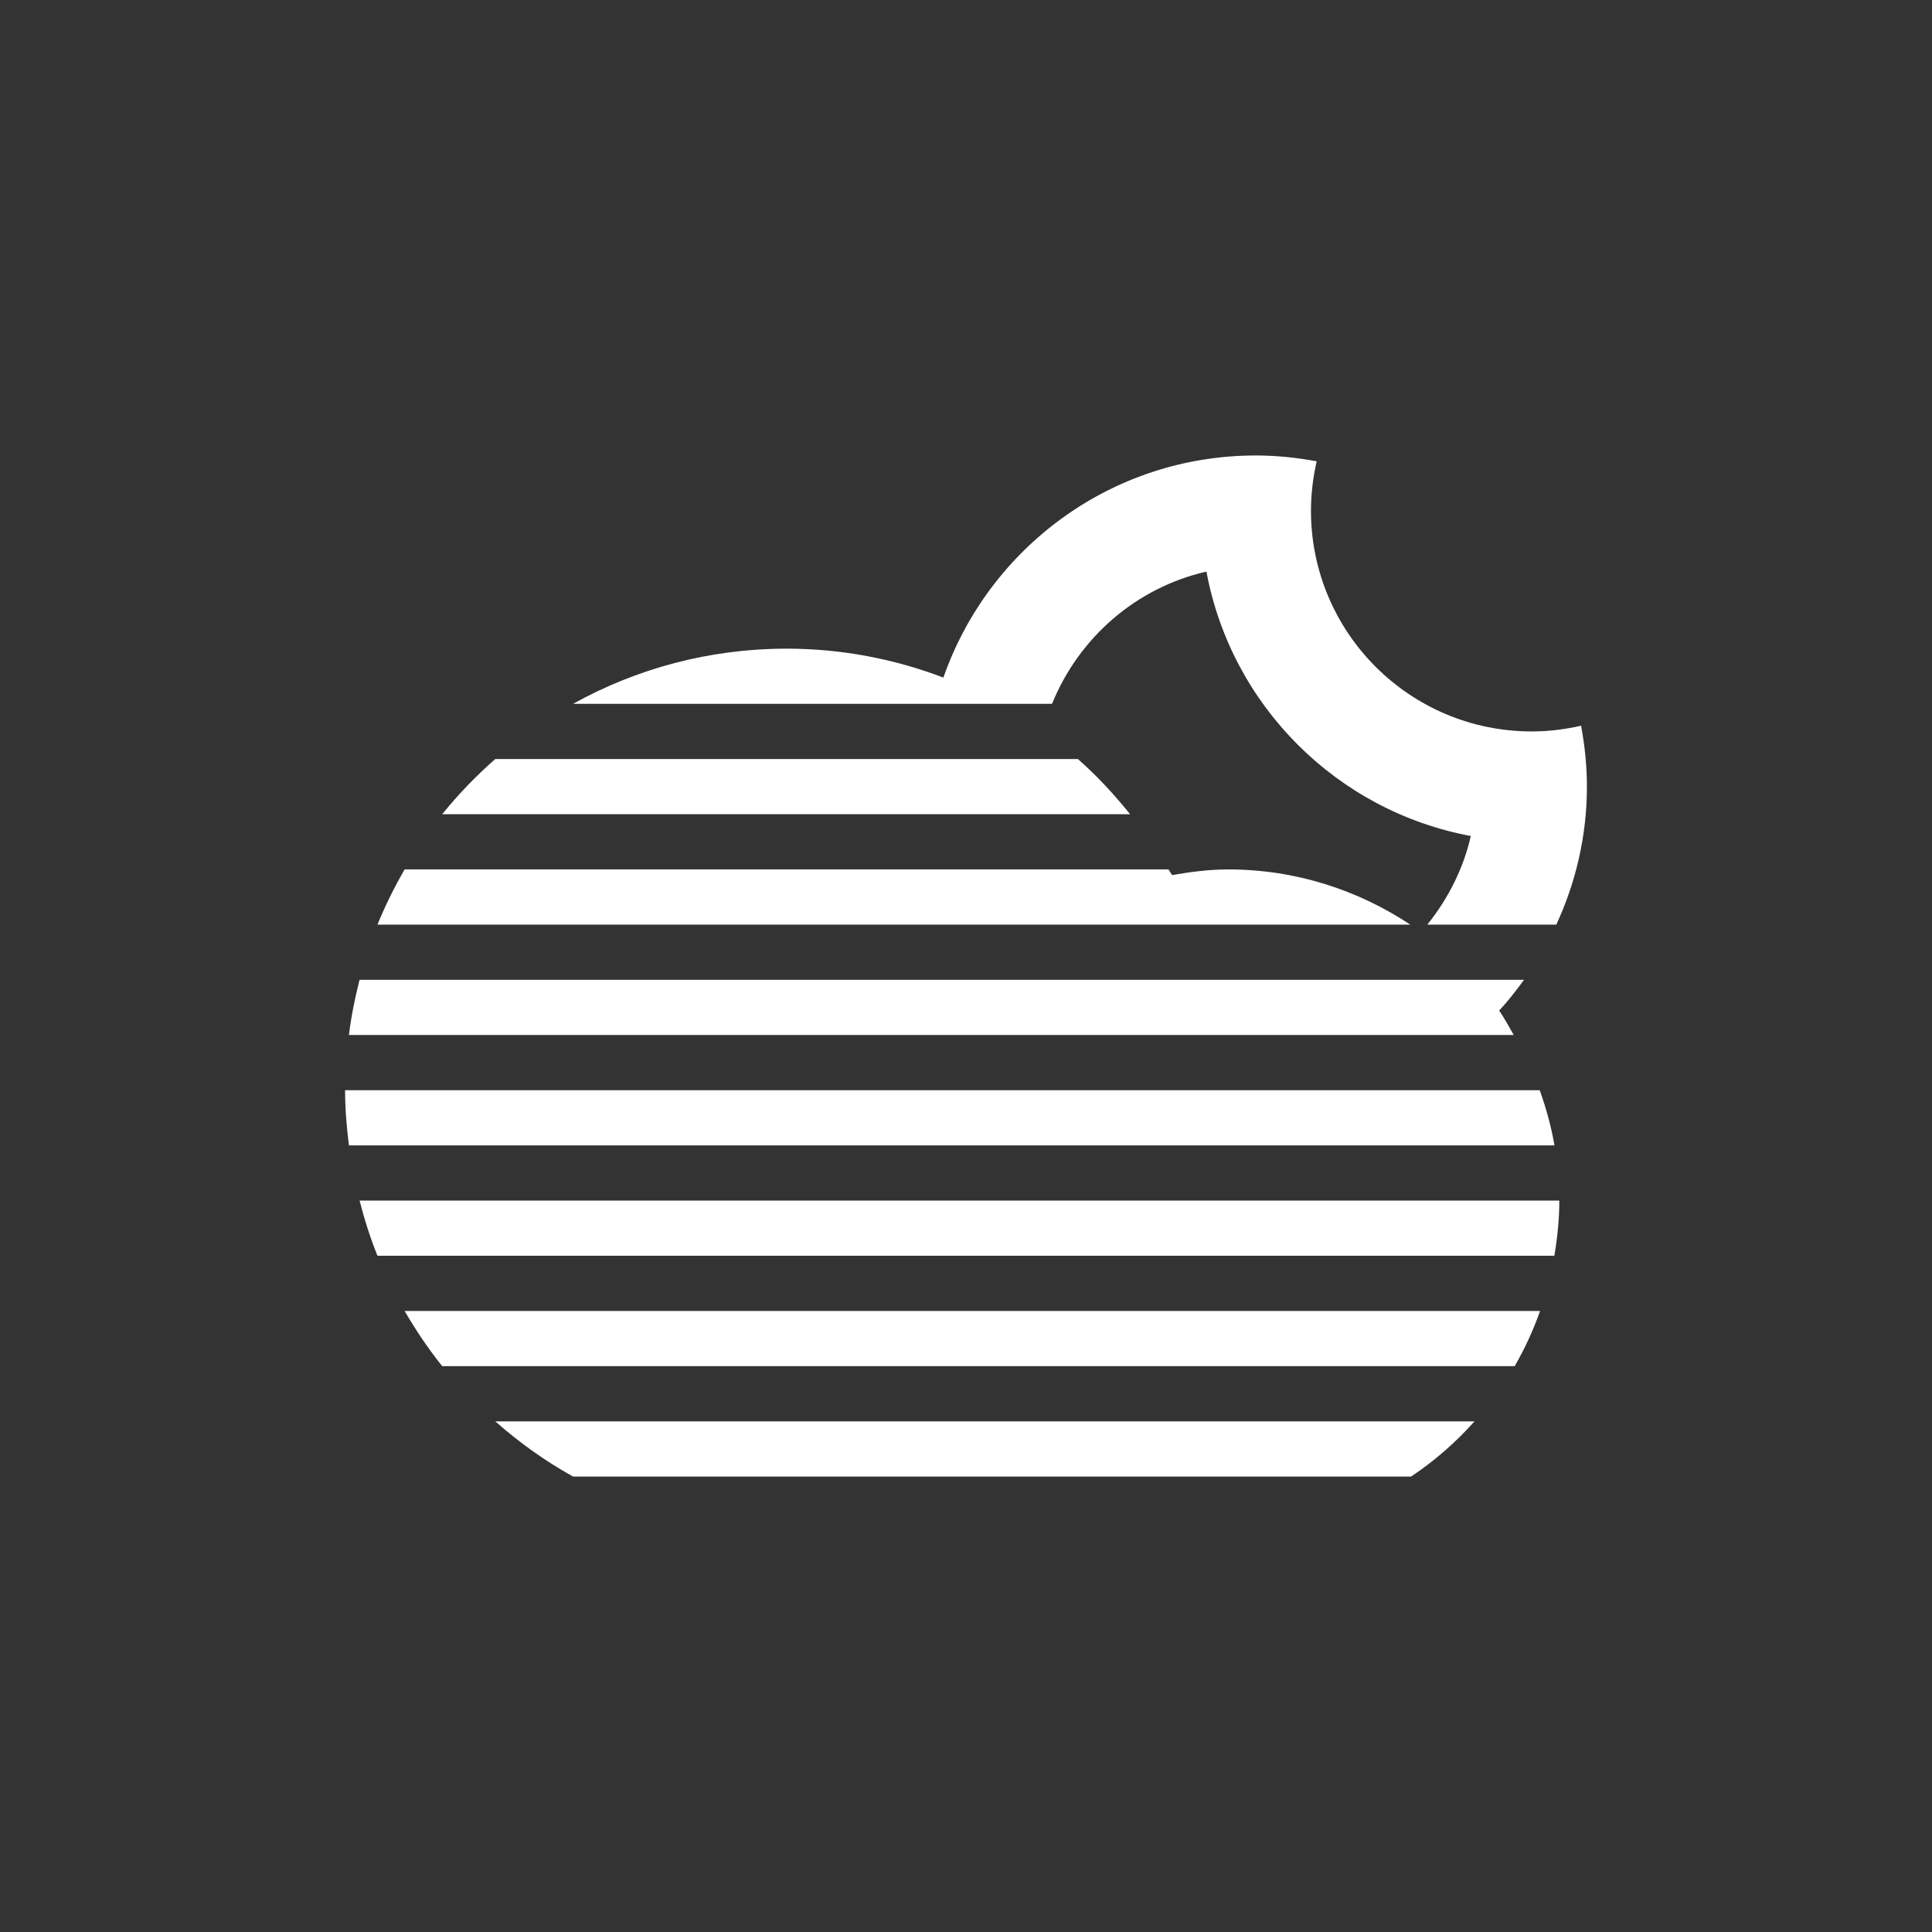 <?xml version="1.0" encoding="UTF-8" standalone="no"?>
<!-- Generator: Adobe Illustrator 15.1.0, SVG Export Plug-In . SVG Version: 6.00 Build 0)  -->

<svg
   xmlns:dc="http://purl.org/dc/elements/1.1/"
   xmlns:cc="http://creativecommons.org/ns#"
   xmlns:rdf="http://www.w3.org/1999/02/22-rdf-syntax-ns#"
   xmlns:svg="http://www.w3.org/2000/svg"
   xmlns="http://www.w3.org/2000/svg"
   xmlns:sodipodi="http://sodipodi.sourceforge.net/DTD/sodipodi-0.dtd"
   xmlns:inkscape="http://www.inkscape.org/namespaces/inkscape"
   version="1.1"
   id="Layer_1"
   x="0px"
   y="0px"
   width="70"
   height="70"
   viewBox="0 0 70 70"
   enable-background="new 0 0 100 100"
   xml:space="preserve"
   inkscape:version="0.48.5 r10040"
   sodipodi:docname="cloud_fog_moon_alt.svg"><rect x="0" y="0" width="70" height="70" fill="#333333" stroke="none"/><defs
   id="defs3167" /><sodipodi:namedview
   pagecolor="#ffffff"
   bordercolor="#666666"
   borderopacity="1"
   objecttolerance="10"
   gridtolerance="10"
   guidetolerance="10"
   inkscape:pageopacity="0"
   inkscape:pageshadow="2"
   inkscape:window-width="1600"
   inkscape:window-height="1138"
   id="namedview3165"
   showgrid="false"
   inkscape:zoom="9.44"
   inkscape:cx="20.134998"
   inkscape:cy="18.116455"
   inkscape:window-x="1594"
   inkscape:window-y="-6"
   inkscape:window-maximized="1"
   inkscape:current-layer="Layer_1" />
<path
   clip-rule="evenodd"
   d="m 51.714,33.501 c 0.746,-0.927 1.303,-2.013 1.576,-3.211 -4.854,-0.904 -8.676,-4.726 -9.579,-9.58 -2.559,0.585 -4.626,2.404 -5.594,4.791 H 20.763 c 2.293,-1.271 4.93,-1.999 7.738,-1.999 2.002,0 3.914,0.376 5.68,1.048 1.635,-4.683 6.078,-8.047 11.318,-8.047 0.755,0 1.491,0.078 2.207,0.211 -0.131,0.576 -0.207,1.173 -0.207,1.789 0,4.418 3.581,7.998 7.998,7.998 0.616,0 1.213,-0.076 1.789,-0.207 0.133,0.717 0.211,1.452 0.211,2.207 0,1.789 -0.405,3.478 -1.109,5 h -4.674 z m 4.783,9.998 c 0,0.684 -0.07,1.348 -0.18,2 h -42.64 c -0.262,-0.646 -0.473,-1.315 -0.649,-2 h 43.469 z m -0.697,4 c -0.247,0.699 -0.555,1.367 -0.92,2 H 16.023 c -0.505,-0.629 -0.956,-1.299 -1.362,-2 H 55.8 z m -2.375,4 c -0.68,0.758 -1.447,1.434 -2.299,1.999 H 20.763 c -1.016,-0.562 -1.955,-1.239 -2.818,-1.999 h 35.48 z m -40.783,-10 c -0.082,-0.656 -0.139,-1.32 -0.139,-1.999 h 43.284 c 0.229,0.646 0.417,1.31 0.534,1.999 H 12.642 z m 41.676,-4.883 c 0.196,0.281 0.354,0.588 0.527,0.884 H 12.642 c 0.085,-0.682 0.218,-1.347 0.386,-1.999 h 42.19 c -0.281,0.386 -0.576,0.764 -0.9,1.115 z m -3.221,-3.115 h -37.42 c 0.281,-0.693 0.613,-1.359 0.984,-2 h 27.675 c 0.04,0.07 0.091,0.134 0.13,0.205 0.664,-0.114 1.337,-0.205 2.033,-0.205 2.443,0 4.703,0.745 6.598,2 z m -33.153,-6 h 21.111 c 0.689,0.607 1.314,1.283 1.891,2 H 16.023 c 0.581,-0.723 1.226,-1.388 1.921,-2 z"
   id="path3163"
   inkscape:connector-curvature="0"
   style="fill:#ffffff;fill-rule:evenodd" />
</svg>